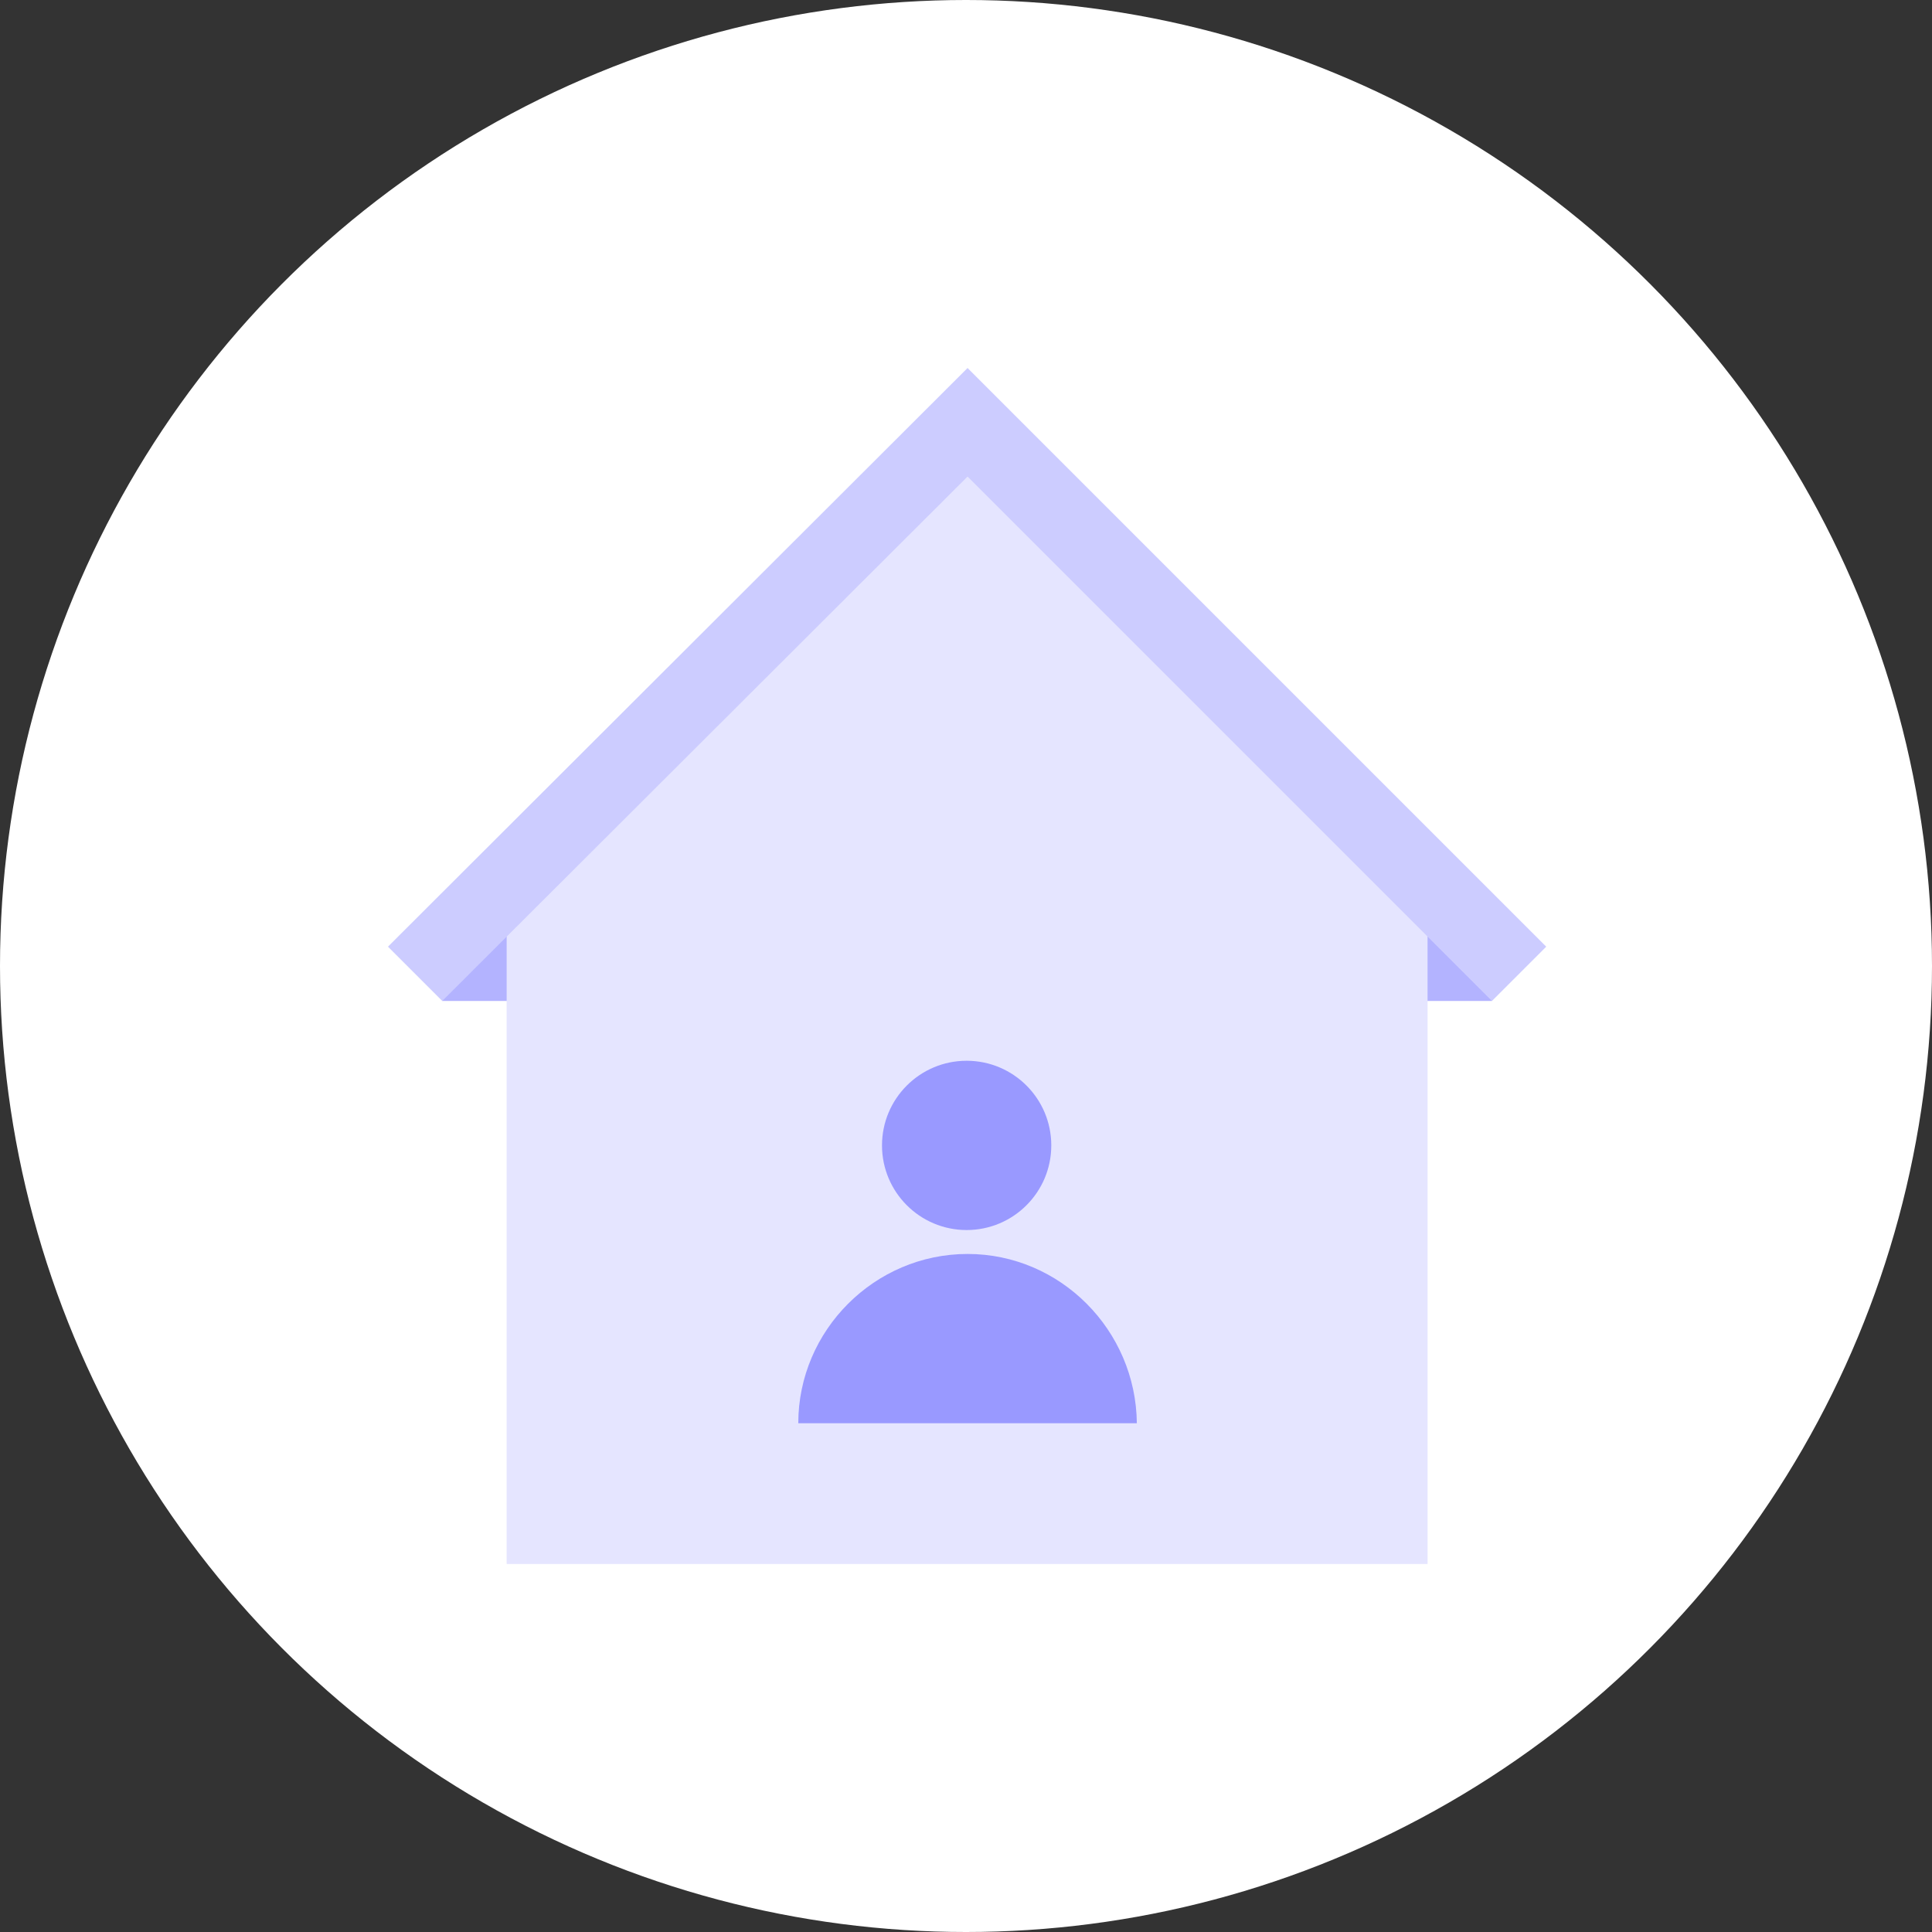<?xml version="1.0" encoding="utf-8"?>
<!-- Generator: Adobe Illustrator 24.3.0, SVG Export Plug-In . SVG Version: 6.00 Build 0)  -->
<svg version="1.1" id="Layer_1" xmlns="http://www.w3.org/2000/svg" xmlns:xlink="http://www.w3.org/1999/xlink" x="0px" y="0px"
	 viewBox="0 0 210 210" style="enable-background:new 0 0 210 210;" xml:space="preserve">
<rect x="0" y="0" width="210" height="210" fill="#333333" stroke="none"/>
<style type="text/css">
	.st0{fill:#FFFFFF;}
	.st1{fill:#B3B3FF;}
	.st2{fill:#E5E5FF;}
	.st3{fill:#CCCCFF;}
	.st4{fill:#9999FF;}
</style>
<g id="célibataire-hover-state" transform="translate(-15 0)">
	<circle id="ellipse" class="st0" cx="120" cy="105" r="105"/>
	<g id="icon" transform="translate(62.17 45)">
		<rect id="Rectangle_1213" x="91.4" y="54.7" class="st1" width="23.6" height="9.1"/>
		<rect id="Rectangle_1214" x="0.9" y="54.7" class="st1" width="23.6" height="9.1"/>
		<path id="Path_929" class="st2" d="M7.9,55L58,5l50,50v70H7.9V55z"/>
		<path id="Path_930" class="st3" d="M120.9,57.9l-5.9,5.9l-7-7l-50-50l-57.1,57L-5,57.9L57.6-4.6L58-5L120.9,57.9z"/>
		<circle id="Ellipse_247" class="st4" cx="57.9" cy="79.5" r="9.2"/>
		<path id="Path_931" class="st4" d="M58,91.3c-10.1,0-18.4,8.3-18.4,18.4h36.8C76.3,99.6,68.1,91.3,58,91.3z"/>
	</g>
</g>
</svg>
